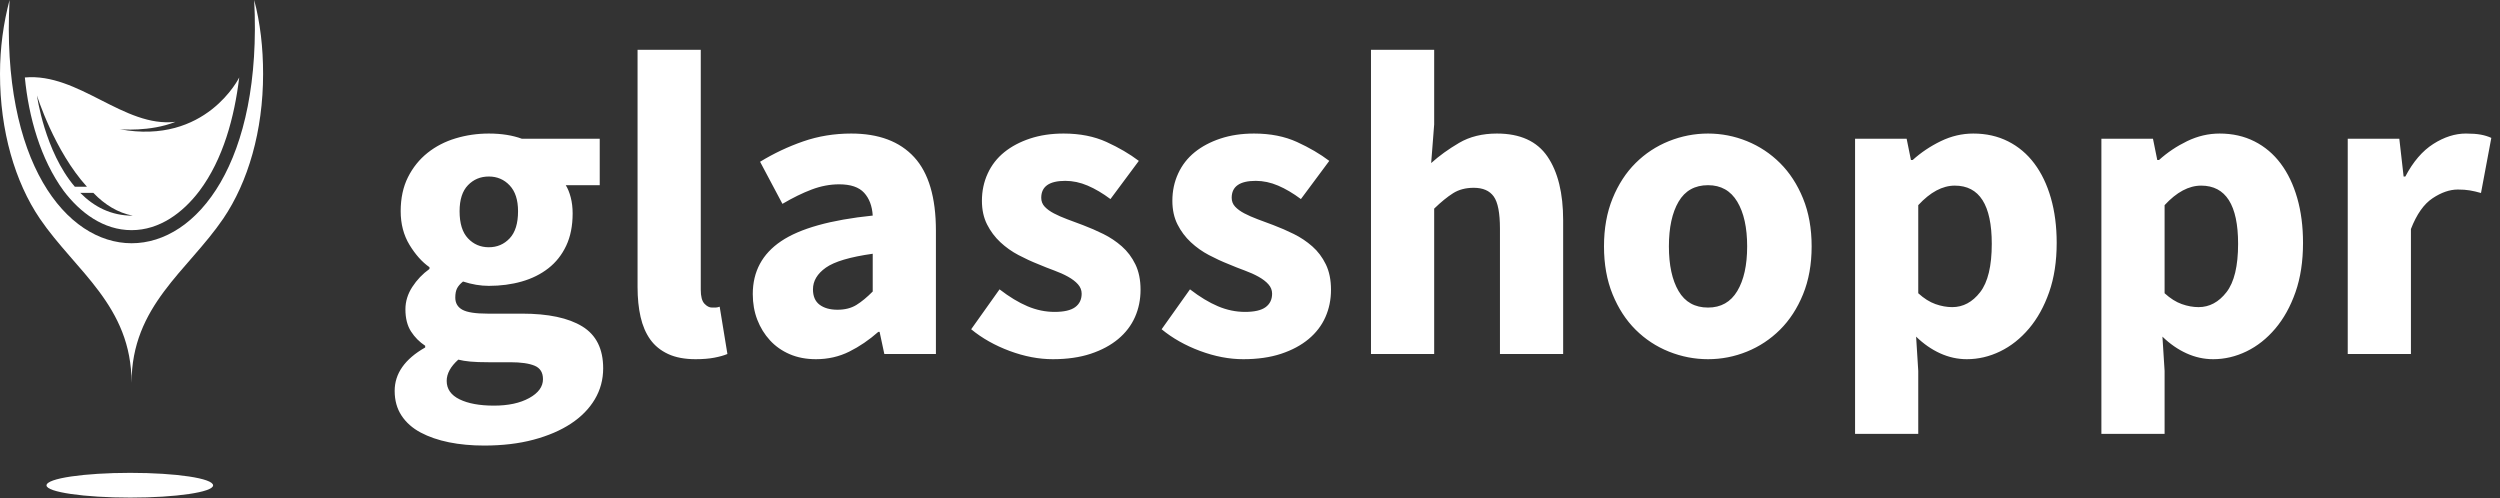 <?xml version="1.0" encoding="UTF-8"?>
<svg width="246px" height="49px" viewBox="0 0 246 49" version="1.1" xmlns="http://www.w3.org/2000/svg" xmlns:xlink="http://www.w3.org/1999/xlink">
    <rect x="0" y="0" width="246" height="49" fill="#333333" stroke="none"/>
    <!-- Generator: Sketch 47.1 (45422) - http://www.bohemiancoding.com/sketch -->
    <title>Helper/Logo-Admin/Horizontal/White</title>
    <desc>Created with Sketch.</desc>
    <defs></defs>
    <g id="WInery-Web" stroke="none" stroke-width="1" fill="none" fill-rule="evenodd">
        <g id="Desktop---Welcome-(Premium)" transform="translate(-254, -364)" fill="#FFFFFF">
            <g id="Helper/Logo/Horizontal/White" transform="translate(254, 364)">
                <g id="Logo-Horizontal-White">
                    <path d="M43.954,37.48 C43.954,38.278 44.377,38.882 45.223,39.295 C46.069,39.708 47.197,39.914 48.607,39.914 C50.017,39.914 51.173,39.665 52.076,39.167 C52.978,38.669 53.429,38.05 53.429,37.31 C53.429,36.655 53.154,36.214 52.605,35.986 C52.055,35.758 51.258,35.644 50.214,35.644 L48.057,35.644 C47.324,35.644 46.731,35.623 46.28,35.58 C45.829,35.538 45.434,35.474 45.096,35.388 C44.334,36.071 43.954,36.769 43.954,37.48 Z M38.835,38.463 C38.835,36.755 39.836,35.331 41.838,34.192 L41.838,34.022 C41.274,33.652 40.809,33.182 40.442,32.613 C40.076,32.043 39.893,31.317 39.893,30.435 C39.893,29.666 40.118,28.933 40.569,28.236 C41.021,27.538 41.585,26.948 42.261,26.464 L42.261,26.293 C41.528,25.781 40.873,25.047 40.294,24.094 C39.716,23.14 39.427,22.037 39.427,20.785 C39.427,19.504 39.667,18.386 40.146,17.433 C40.626,16.479 41.267,15.682 42.071,15.041 C42.875,14.401 43.798,13.924 44.842,13.611 C45.885,13.298 46.971,13.141 48.099,13.141 C49.34,13.141 50.426,13.312 51.357,13.654 L59.013,13.654 L59.013,18.223 L55.671,18.223 C55.869,18.536 56.031,18.934 56.158,19.418 C56.285,19.902 56.348,20.429 56.348,20.998 C56.348,22.222 56.137,23.283 55.714,24.179 C55.291,25.076 54.706,25.816 53.958,26.4 C53.211,26.983 52.337,27.417 51.335,27.702 C50.334,27.987 49.256,28.129 48.099,28.129 C47.281,28.129 46.435,27.987 45.561,27.702 C45.279,27.93 45.082,28.158 44.969,28.385 C44.856,28.613 44.8,28.912 44.8,29.282 C44.8,29.823 45.032,30.221 45.498,30.478 C45.963,30.734 46.788,30.862 47.972,30.862 L51.357,30.862 C53.951,30.862 55.932,31.282 57.3,32.122 C58.668,32.961 59.352,34.335 59.352,36.242 C59.352,37.352 59.077,38.37 58.527,39.295 C57.977,40.22 57.194,41.017 56.179,41.686 C55.164,42.355 53.937,42.882 52.499,43.266 C51.06,43.651 49.439,43.843 47.634,43.843 C46.393,43.843 45.244,43.736 44.186,43.523 C43.129,43.309 42.198,42.989 41.394,42.562 C40.591,42.135 39.963,41.58 39.512,40.896 C39.061,40.213 38.835,39.402 38.835,38.463 Z M48.099,24.329 C48.917,24.329 49.601,24.037 50.151,23.453 C50.701,22.87 50.976,21.98 50.976,20.785 C50.976,19.674 50.701,18.827 50.151,18.244 C49.601,17.66 48.917,17.369 48.099,17.369 C47.281,17.369 46.598,17.653 46.048,18.223 C45.498,18.792 45.223,19.646 45.223,20.785 C45.223,21.98 45.498,22.87 46.048,23.453 C46.598,24.037 47.281,24.329 48.099,24.329 Z M62.736,4.9 L68.955,4.9 L68.955,28.513 C68.955,29.168 69.074,29.624 69.314,29.88 C69.554,30.136 69.801,30.264 70.054,30.264 L70.414,30.264 C70.513,30.264 70.647,30.236 70.816,30.179 L71.577,34.833 C71.239,34.975 70.809,35.096 70.287,35.196 C69.765,35.296 69.152,35.345 68.447,35.345 C67.375,35.345 66.473,35.175 65.74,34.833 C65.006,34.491 64.421,34.015 63.984,33.403 C63.547,32.79 63.23,32.05 63.032,31.182 C62.835,30.314 62.736,29.339 62.736,28.257 L62.736,4.9 Z M74.073,28.94 C74.073,26.72 75.004,24.983 76.865,23.731 C78.726,22.478 81.73,21.639 85.876,21.212 C85.819,20.272 85.537,19.525 85.03,18.97 C84.522,18.415 83.704,18.137 82.576,18.137 C81.674,18.137 80.771,18.308 79.869,18.65 C78.966,18.991 78.007,19.461 76.992,20.059 L74.792,15.917 C76.146,15.091 77.563,14.422 79.044,13.91 C80.524,13.397 82.097,13.141 83.761,13.141 C86.468,13.141 88.534,13.917 89.958,15.468 C91.382,17.02 92.094,19.432 92.094,22.706 L92.094,34.833 L87.018,34.833 L86.552,32.655 L86.426,32.655 C85.523,33.452 84.571,34.1 83.57,34.598 C82.569,35.096 81.476,35.345 80.292,35.345 C79.333,35.345 78.473,35.182 77.711,34.854 C76.95,34.527 76.301,34.072 75.765,33.488 C75.229,32.904 74.813,32.228 74.517,31.46 C74.221,30.691 74.073,29.851 74.073,28.94 Z M79.996,28.471 C79.996,29.154 80.214,29.659 80.651,29.987 C81.088,30.314 81.674,30.478 82.407,30.478 C83.14,30.478 83.761,30.321 84.268,30.008 C84.776,29.695 85.312,29.253 85.876,28.684 L85.876,24.969 C83.648,25.282 82.111,25.738 81.265,26.336 C80.419,26.933 79.996,27.645 79.996,28.471 Z M98.355,28.471 C99.314,29.211 100.23,29.766 101.105,30.136 C101.979,30.506 102.867,30.691 103.77,30.691 C104.7,30.691 105.377,30.534 105.8,30.221 C106.223,29.908 106.435,29.467 106.435,28.898 C106.435,28.556 106.315,28.25 106.075,27.98 C105.836,27.709 105.511,27.46 105.102,27.232 C104.693,27.005 104.235,26.798 103.727,26.613 C103.22,26.428 102.698,26.222 102.162,25.994 C101.514,25.738 100.865,25.439 100.216,25.097 C99.568,24.756 98.975,24.336 98.44,23.838 C97.904,23.339 97.467,22.756 97.128,22.087 C96.79,21.418 96.621,20.642 96.621,19.76 C96.621,18.792 96.811,17.895 97.192,17.07 C97.572,16.244 98.115,15.547 98.82,14.977 C99.525,14.408 100.371,13.96 101.358,13.632 C102.346,13.305 103.445,13.141 104.658,13.141 C106.266,13.141 107.676,13.419 108.888,13.974 C110.101,14.529 111.159,15.148 112.061,15.831 L109.269,19.589 C108.508,19.02 107.76,18.578 107.027,18.265 C106.294,17.952 105.561,17.796 104.827,17.796 C103.248,17.796 102.458,18.351 102.458,19.461 C102.458,19.802 102.571,20.094 102.797,20.336 C103.022,20.578 103.326,20.799 103.706,20.998 C104.087,21.197 104.524,21.389 105.018,21.575 C105.511,21.76 106.026,21.952 106.562,22.151 C107.239,22.407 107.908,22.699 108.571,23.026 C109.234,23.354 109.84,23.759 110.39,24.243 C110.94,24.727 111.384,25.318 111.723,26.015 C112.061,26.713 112.23,27.545 112.23,28.513 C112.23,29.481 112.047,30.378 111.68,31.203 C111.314,32.029 110.764,32.748 110.031,33.36 C109.297,33.972 108.395,34.456 107.323,34.812 C106.251,35.167 105.011,35.345 103.601,35.345 C102.219,35.345 100.801,35.075 99.349,34.534 C97.897,33.993 96.635,33.282 95.563,32.399 L98.355,28.471 Z M117.095,28.471 C118.054,29.211 118.971,29.766 119.845,30.136 C120.719,30.506 121.607,30.691 122.51,30.691 C123.441,30.691 124.117,30.534 124.54,30.221 C124.963,29.908 125.175,29.467 125.175,28.898 C125.175,28.556 125.055,28.25 124.815,27.98 C124.576,27.709 124.251,27.46 123.842,27.232 C123.433,27.005 122.975,26.798 122.468,26.613 C121.96,26.428 121.438,26.222 120.902,25.994 C120.254,25.738 119.605,25.439 118.956,25.097 C118.308,24.756 117.716,24.336 117.18,23.838 C116.644,23.339 116.207,22.756 115.868,22.087 C115.53,21.418 115.361,20.642 115.361,19.76 C115.361,18.792 115.551,17.895 115.932,17.07 C116.313,16.244 116.855,15.547 117.56,14.977 C118.265,14.408 119.112,13.96 120.099,13.632 C121.086,13.305 122.186,13.141 123.398,13.141 C125.006,13.141 126.416,13.419 127.628,13.974 C128.841,14.529 129.899,15.148 130.801,15.831 L128.009,19.589 C127.248,19.02 126.5,18.578 125.767,18.265 C125.034,17.952 124.301,17.796 123.567,17.796 C121.988,17.796 121.198,18.351 121.198,19.461 C121.198,19.802 121.311,20.094 121.537,20.336 C121.763,20.578 122.066,20.799 122.446,20.998 C122.827,21.197 123.264,21.389 123.758,21.575 C124.251,21.76 124.766,21.952 125.302,22.151 C125.979,22.407 126.648,22.699 127.311,23.026 C127.974,23.354 128.58,23.759 129.13,24.243 C129.68,24.727 130.124,25.318 130.463,26.015 C130.801,26.713 130.97,27.545 130.97,28.513 C130.97,29.481 130.787,30.378 130.42,31.203 C130.054,32.029 129.504,32.748 128.771,33.36 C128.037,33.972 127.135,34.456 126.063,34.812 C124.992,35.167 123.751,35.345 122.341,35.345 C120.959,35.345 119.542,35.075 118.089,34.534 C116.637,33.993 115.375,33.282 114.303,32.399 L117.095,28.471 Z M134.905,4.9 L141.123,4.9 L141.123,12.244 L140.827,16.045 C141.617,15.333 142.533,14.671 143.577,14.059 C144.62,13.447 145.861,13.141 147.299,13.141 C149.584,13.141 151.24,13.896 152.27,15.404 C153.299,16.913 153.814,19.005 153.814,21.681 L153.814,34.833 L147.595,34.833 L147.595,22.493 C147.595,20.955 147.391,19.902 146.982,19.333 C146.573,18.763 145.917,18.479 145.015,18.479 C144.225,18.479 143.548,18.657 142.984,19.012 C142.42,19.368 141.8,19.874 141.123,20.528 L141.123,34.833 L134.905,34.833 L134.905,4.9 Z M157.833,24.243 C157.833,22.478 158.115,20.906 158.679,19.525 C159.243,18.144 159.997,16.984 160.942,16.045 C161.887,15.105 162.98,14.387 164.22,13.888 C165.461,13.39 166.744,13.141 168.07,13.141 C169.395,13.141 170.672,13.39 171.898,13.888 C173.125,14.387 174.211,15.105 175.156,16.045 C176.1,16.984 176.855,18.144 177.419,19.525 C177.983,20.906 178.265,22.478 178.265,24.243 C178.265,26.008 177.983,27.581 177.419,28.962 C176.855,30.342 176.1,31.502 175.156,32.442 C174.211,33.381 173.125,34.1 171.898,34.598 C170.672,35.096 169.395,35.345 168.07,35.345 C166.744,35.345 165.461,35.096 164.22,34.598 C162.98,34.1 161.887,33.381 160.942,32.442 C159.997,31.502 159.243,30.342 158.679,28.962 C158.115,27.581 157.833,26.008 157.833,24.243 Z M164.22,24.243 C164.22,26.094 164.538,27.56 165.172,28.641 C165.807,29.723 166.773,30.264 168.07,30.264 C169.339,30.264 170.298,29.723 170.947,28.641 C171.595,27.56 171.92,26.094 171.92,24.243 C171.92,22.393 171.595,20.927 170.947,19.845 C170.298,18.763 169.339,18.223 168.07,18.223 C166.773,18.223 165.807,18.763 165.172,19.845 C164.538,20.927 164.22,22.393 164.22,24.243 Z M188.756,36.498 L188.756,42.69 L182.538,42.69 L182.538,13.654 L187.614,13.654 L188.037,15.746 L188.206,15.746 C189.024,15.006 189.948,14.387 190.977,13.888 C192.006,13.39 193.071,13.141 194.171,13.141 C195.44,13.141 196.582,13.397 197.597,13.91 C198.613,14.422 199.473,15.148 200.178,16.088 C200.883,17.027 201.426,18.158 201.806,19.482 C202.187,20.806 202.378,22.279 202.378,23.902 C202.378,25.724 202.131,27.339 201.637,28.748 C201.144,30.157 200.481,31.353 199.649,32.335 C198.817,33.317 197.872,34.064 196.815,34.577 C195.757,35.089 194.664,35.345 193.536,35.345 C192.634,35.345 191.76,35.153 190.913,34.769 C190.067,34.385 189.278,33.837 188.545,33.125 L188.756,36.498 Z M188.756,28.855 C189.32,29.367 189.884,29.723 190.448,29.922 C191.012,30.122 191.562,30.221 192.098,30.221 C193.17,30.221 194.086,29.73 194.848,28.748 C195.609,27.766 195.99,26.179 195.99,23.987 C195.99,20.173 194.777,18.265 192.352,18.265 C191.139,18.265 189.941,18.906 188.756,20.187 L188.756,28.855 Z M212.996,36.498 L212.996,42.69 L206.777,42.69 L206.777,13.654 L211.853,13.654 L212.276,15.746 L212.446,15.746 C213.263,15.006 214.187,14.387 215.216,13.888 C216.246,13.39 217.31,13.141 218.41,13.141 C219.679,13.141 220.822,13.397 221.837,13.91 C222.852,14.422 223.712,15.148 224.417,16.088 C225.122,17.027 225.665,18.158 226.046,19.482 C226.427,20.806 226.617,22.279 226.617,23.902 C226.617,25.724 226.37,27.339 225.877,28.748 C225.383,30.157 224.72,31.353 223.888,32.335 C223.057,33.317 222.112,34.064 221.054,34.577 C219.997,35.089 218.904,35.345 217.776,35.345 C216.873,35.345 215.999,35.153 215.153,34.769 C214.307,34.385 213.517,33.837 212.784,33.125 L212.996,36.498 Z M212.996,28.855 C213.56,29.367 214.124,29.723 214.688,29.922 C215.252,30.122 215.802,30.221 216.337,30.221 C217.409,30.221 218.326,29.73 219.087,28.748 C219.849,27.766 220.229,26.179 220.229,23.987 C220.229,20.173 219.017,18.265 216.591,18.265 C215.379,18.265 214.18,18.906 212.996,20.187 L212.996,28.855 Z M231.017,13.654 L236.093,13.654 L236.516,17.369 L236.685,17.369 C237.447,15.917 238.363,14.849 239.435,14.166 C240.506,13.483 241.578,13.141 242.65,13.141 C243.242,13.141 243.728,13.177 244.109,13.248 C244.49,13.319 244.835,13.426 245.146,13.568 L244.13,18.991 C243.736,18.877 243.369,18.792 243.03,18.735 C242.692,18.678 242.297,18.65 241.846,18.65 C241.056,18.65 240.231,18.934 239.371,19.504 C238.511,20.073 237.799,21.083 237.235,22.535 L237.235,34.833 L231.017,34.833 L231.017,13.654 Z" id="glasshoppr"></path>
                    <g id="Group">
                        <path d="M12.82,46.529 C17.332,46.529 20.969,47.066 20.969,47.762 C20.969,48.426 17.332,48.964 12.82,48.964 C8.306,48.964 4.576,48.426 4.576,47.762 C4.576,47.066 8.306,46.529 12.82,46.529" id="Fill-1"></path>
                        <path d="M12.945,37.672 C12.945,30.08 7.429,26.665 3.918,21.509 C1.473,17.903 4.12236084e-05,12.874 4.12236084e-05,7.275 C4.12236084e-05,4.681 0.345,2.245 0.941,1.0403397e-05 C-0.752,31.914 26.642,31.914 25.012,1.0403397e-05 C25.608,2.245 25.889,4.681 25.889,7.275 C25.889,12.874 24.417,17.903 21.971,21.509 C18.461,26.665 12.945,30.08 12.945,37.672" id="Fill-3"></path>
                        <path d="M7.366,18.377 C4.388,14.898 3.636,9.394 3.636,9.394 C3.636,9.394 5.329,14.835 8.557,18.377 L7.366,18.377 Z M13.071,21.224 C10.908,21.224 9.246,20.338 7.899,18.978 L9.184,18.978 C10.312,20.148 11.597,20.939 13.071,21.224 L13.071,21.224 Z M2.445,7.623 C2.821,11.513 3.981,15.657 6.269,18.789 C7.899,20.939 10.186,22.647 12.945,22.647 C15.703,22.647 17.991,20.939 19.621,18.789 C21.971,15.657 23.069,11.513 23.539,7.623 C23.539,7.623 20.279,14.296 11.785,12.715 C11.785,12.715 14.762,13 17.27,11.988 C12.193,12.589 7.742,7.148 2.445,7.623 L2.445,7.623 Z" id="Fill-5"></path>
                    </g>
                </g>
            </g>
        </g>
    </g>
</svg>